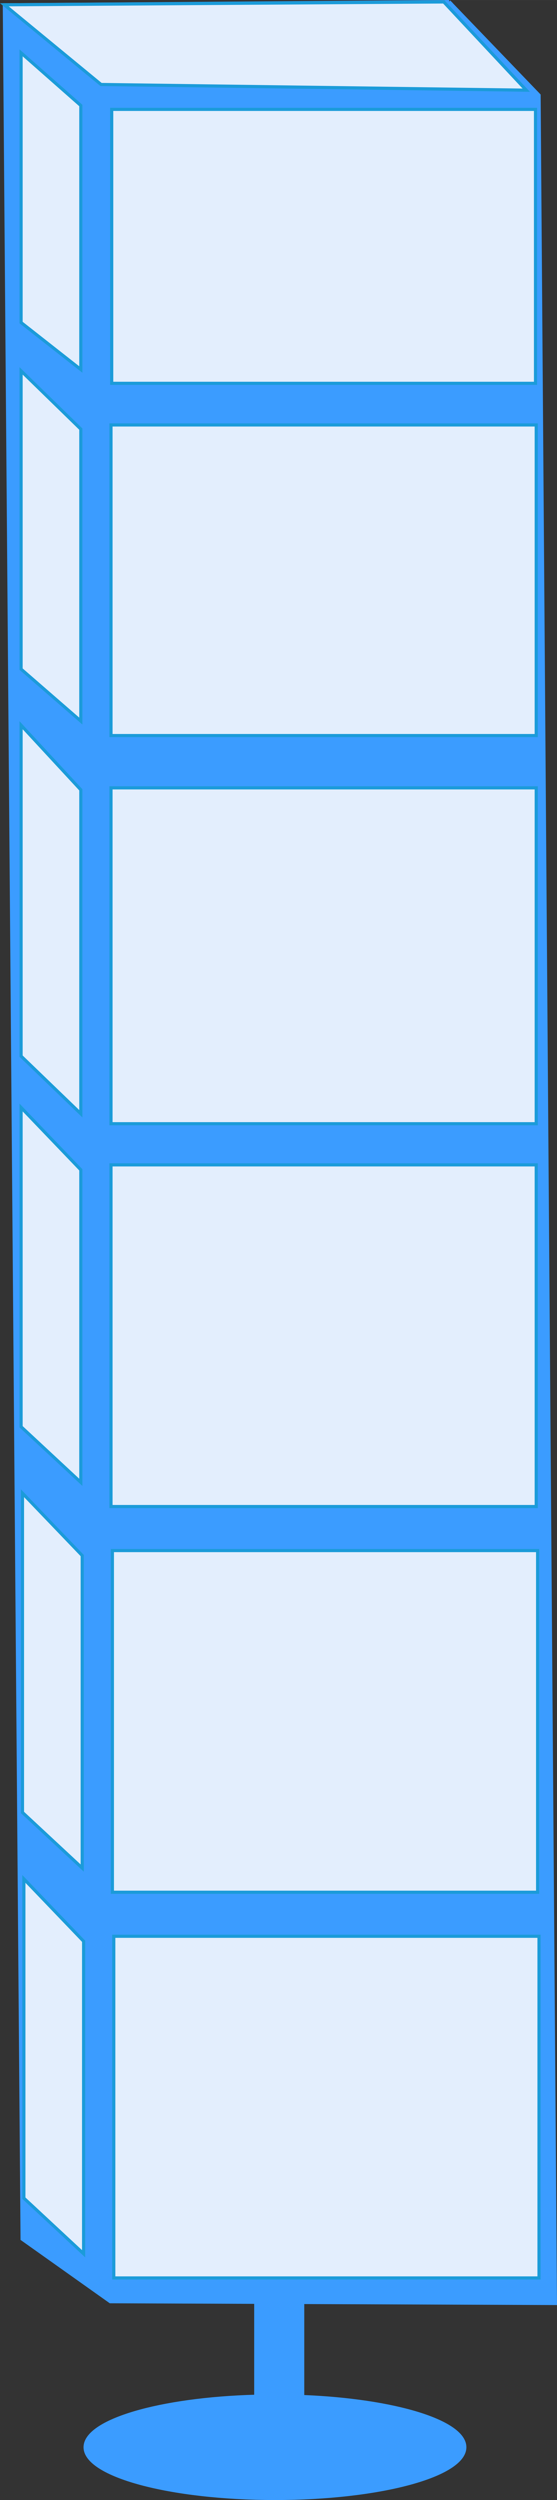 <?xml version="1.0" encoding="UTF-8"?>
<!DOCTYPE svg PUBLIC "-//W3C//DTD SVG 1.1//EN" "http://www.w3.org/Graphics/SVG/1.1/DTD/svg11.dtd">
<!-- Creator: CorelDRAW 2018 (64-Bit Evaluation Version) -->
<svg xmlns="http://www.w3.org/2000/svg" xml:space="preserve" width="35.438mm" height="158.95mm" version="1.1" style="shape-rendering:geometricPrecision; text-rendering:geometricPrecision; image-rendering:optimizeQuality; fill-rule:evenodd; clip-rule:evenodd"
viewBox="0 0 3526.35 15816.56"
 xmlns:xlink="http://www.w3.org/1999/xlink">
 <rect x="0" y="0" width="3526.35" height="15816.56" fill="#333333" stroke="none"/>
 <defs>
  <style type="text/css">
   <![CDATA[
    .str1 {stroke:#1B9BD9;stroke-width:19.9;stroke-miterlimit:22.926}
    .str0 {stroke:#3B9CFF;stroke-width:19.9;stroke-miterlimit:22.926}
    .fil0 {fill:#3B9CFF}
    .fil1 {fill:#E3EEFD}
   ]]>
  </style>
 </defs>
 <g id="Layer_x0020_1">
  <g id="_2128060713248">
   <path class="fil0 str0" d="M2843.4 9.98l-2815.88 20.25 112.43 14135.4 558.18 396.16 921.1 3.67 0 594.52c-606.74,16.44 -1080.43,154.53 -1080.43,322.5 0,179.02 538.14,324.12 1201.98,324.12 663.85,0 1201.98,-145.1 1201.98,-324.12 0,-162.93 -445.81,-297.75 -1026.38,-320.66l0 -595.17 1599.94 6.36 -103.45 -13971.06 -569.47 -591.97z"/>
   <polygon class="fil1 str1" points="27.52,30.23 639.78,534.44 3331.85,570.44 2809.64,12.23 "/>
   <polygon class="fil1 str1" points="133.52,334.34 511.69,667.49 511.65,2337.67 133.52,2040.57 "/>
   <polygon class="fil1 str1" points="133.52,2346.32 511.69,2714.74 511.65,4561.79 133.52,4233.22 "/>
   <polygon class="fil1 str1" points="133.52,4588.19 511.69,4996.94 511.65,7046.19 133.52,6681.64 "/>
   <polygon class="fil1 str1" points="133.52,7006.68 511.69,7401.04 511.65,9378.1 133.52,9026.4 "/>
   <polygon class="fil1 str1" points="142.33,9446.84 520.5,9841.2 520.47,11818.26 142.33,11466.56 "/>
   <polygon class="fil1 str1" points="151.15,11887 529.31,12281.36 529.28,14258.42 151.15,13906.72 "/>
   <rect class="fil1 str1" x="707.22" y="691.89" width="2683.06" height="1733.17"/>
   <rect class="fil1 str1" x="702.69" y="2688.43" width="2692.12" height="1965.05"/>
   <rect class="fil1 str1" x="702.69" y="4984.34" width="2692.12" height="2124.85"/>
   <rect class="fil1 str1" x="702.69" y="7369.51" width="2692.12" height="2161.63"/>
   <rect class="fil1 str1" x="711.51" y="9809.67" width="2692.12" height="2161.63"/>
   <rect class="fil1 str1" x="720.32" y="12249.83" width="2692.12" height="2161.63"/>
  </g>
 </g>
</svg>
